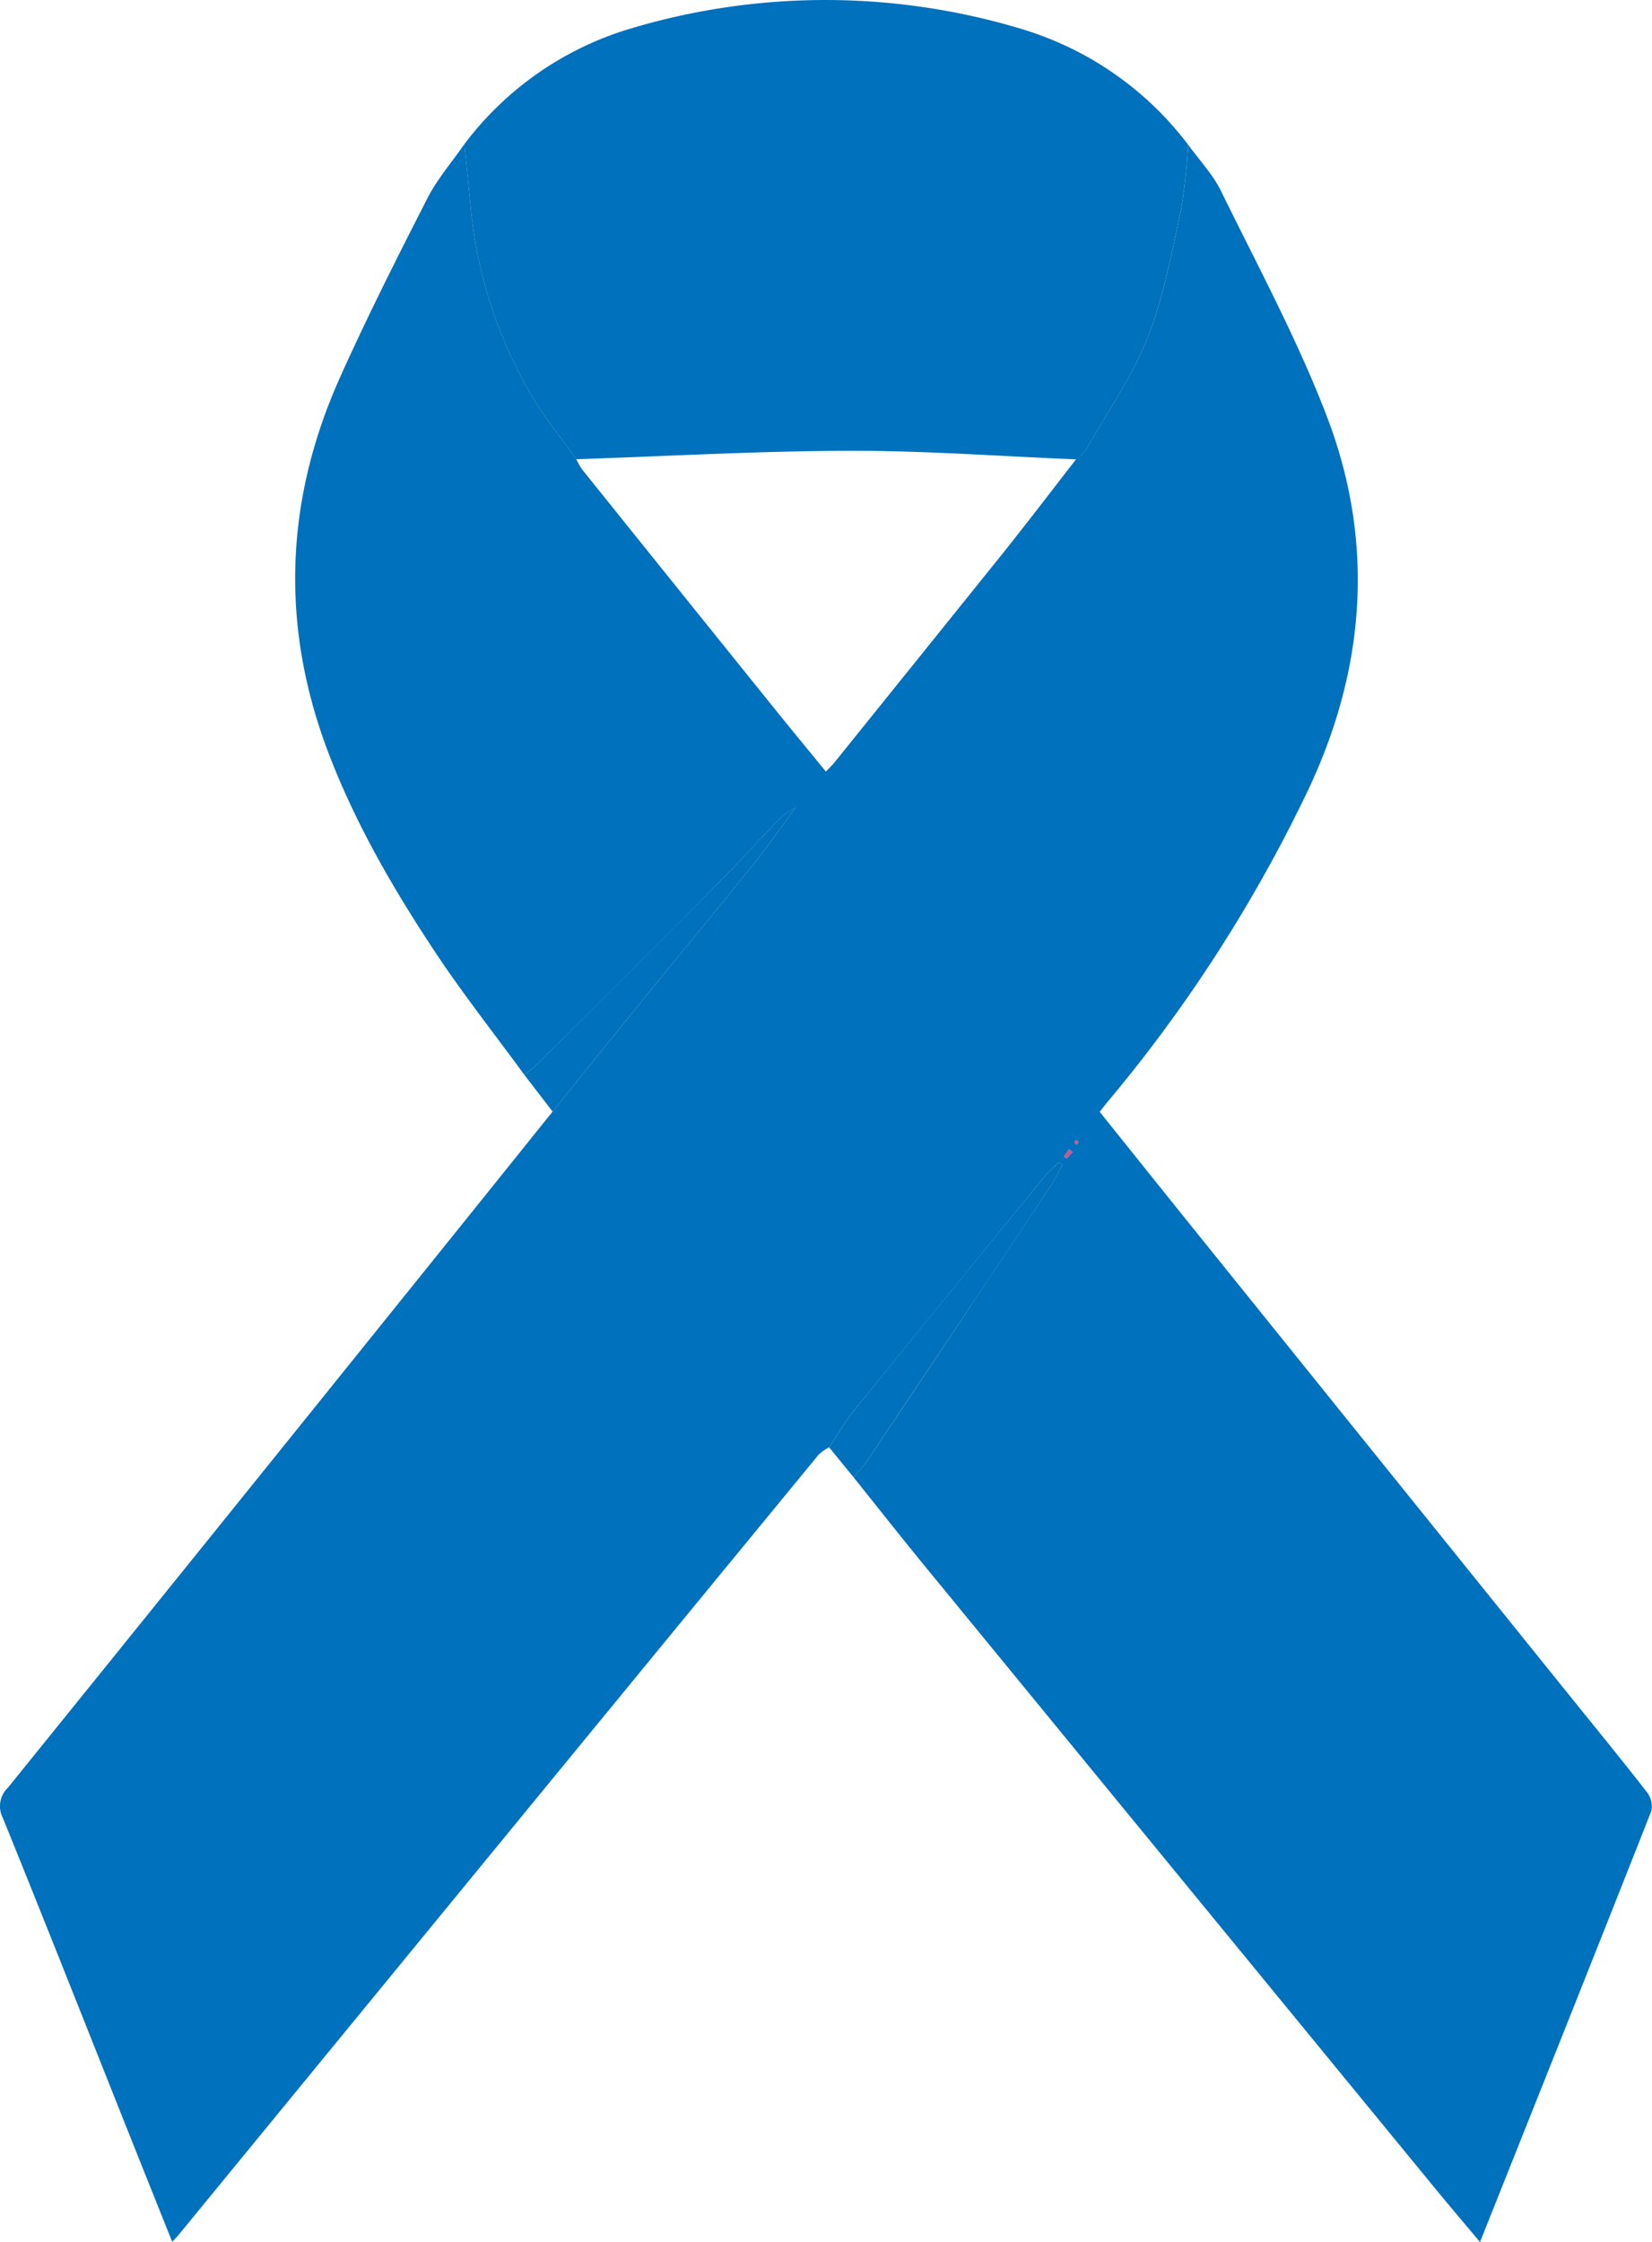 <svg xmlns="http://www.w3.org/2000/svg" viewBox="0 0 235.281 319.335"><defs><style>.cls-1{fill:#0071bc;}.cls-2{fill:#cc5689;}</style></defs><title>three</title><g id="Layer_2" data-name="Layer 2"><g id="Layer_1-2" data-name="Layer 1"><path class="cls-1" d="M169.207,20.59c1.586,2.2,3.523,4.231,4.7,6.633,5.181,10.584,10.817,21.017,15.032,31.987,6.887,17.925,5.573,35.9-2.6,53.248a209.531,209.531,0,0,1-28.706,44.613c-.3.366-.59.747-1.013,1.283q5.943,7.416,11.866,14.8,27.551,34.21,55.112,68.413c3.675,4.561,7.389,9.091,10.982,13.716a3.3,3.3,0,0,1,.6,2.674c-8.026,20.359-16.145,40.682-24.395,61.376-2.227-2.66-4.325-5.121-6.376-7.62q-36.405-44.382-72.793-88.779c-3.4-4.154-6.722-8.376-10.08-12.567a19.025,19.025,0,0,0,1.716-1.942q6.871-10.213,13.688-20.464,6.3-9.441,12.591-18.891c.667-1.006,1.2-2.1,1.794-3.154l-.483-.367a18.835,18.835,0,0,0-1.836,1.73q-13.773,16.861-27.49,33.767c-1.283,1.587-2.293,3.394-3.429,5.1a6.361,6.361,0,0,0-1.462,1q-23.991,29.186-47.939,58.405Q47.022,291.972,25.366,318.4c-.19.231-.413.435-.843.886-1.949-4.873-3.816-9.521-5.669-14.175C12.715,289.7,6.626,274.262.387,258.887a3.628,3.628,0,0,1,.722-4.248Q27.658,221.8,54.128,188.888q12.3-15.273,24.573-30.568c4.209-5.216,8.4-10.445,12.63-15.645,5.241-6.442,10.548-12.83,15.752-19.3,2.184-2.716,4.177-5.586,6.256-8.386l.11-.2-.108.207a12.342,12.342,0,0,0-2.111,1.431c-2.9,2.972-5.679,6.061-8.6,9.007Q89.7,138.457,76.681,151.4c-.616.614-1.33,1.129-2,1.69-4.249-5.814-8.719-11.481-12.7-17.476C56,126.59,50.556,117.205,46.706,107.043c-6.8-17.964-6.12-35.818,1.724-53.3,3.87-8.623,8.136-17.074,12.438-25.494,1.4-2.745,3.483-5.143,5.253-7.7.322,3.156.665,6.311.962,9.469A65.051,65.051,0,0,0,75.455,55.9c1.879,3.352,4.4,6.347,6.625,9.505a9.646,9.646,0,0,0,.8,1.422q13.855,17.256,27.739,34.489c2.29,2.843,4.618,5.656,7.009,8.58.537-.568.885-.89,1.179-1.255q12-14.888,23.981-29.792c3.547-4.434,6.985-8.956,10.472-13.438a6.493,6.493,0,0,0,1.375-1.3c3.026-5.317,6.595-10.428,8.826-16.066,2.292-5.793,3.406-12.077,4.753-18.208A80.883,80.883,0,0,0,169.207,20.59ZM152.746,164.079l-.506-.385-.69,1.031.349.267Zm.278-1.266c.134.058.3.192.393.154s.127-.249.186-.383c-.134-.059-.3-.193-.393-.155S153.083,162.677,153.024,162.813Z"/><path class="cls-1" d="M82.08,65.409c-2.228-3.158-4.746-6.153-6.625-9.505a65.051,65.051,0,0,1-8.372-25.882c-.3-3.158-.64-6.313-.962-9.469A46.035,46.035,0,0,1,90.042,4a96.665,96.665,0,0,1,55.692.2,46.5,46.5,0,0,1,23.473,16.4,80.883,80.883,0,0,1-1,9.253c-1.347,6.131-2.461,12.415-4.753,18.208-2.231,5.638-5.8,10.749-8.826,16.066a6.493,6.493,0,0,1-1.375,1.3c-10.739-.437-21.48-1.245-32.218-1.217C108.052,64.232,95.066,64.973,82.08,65.409Z"/><path class="cls-1" d="M113.339,114.988c-2.079,2.8-4.072,5.67-6.256,8.386-5.2,6.471-10.511,12.859-15.752,19.3C87.1,147.875,82.91,153.1,78.7,158.32l-4.019-5.229c.669-.561,1.383-1.076,2-1.69q12.99-12.969,25.946-25.973c2.924-2.946,5.7-6.035,8.6-9.007a12.342,12.342,0,0,1,2.111-1.431Z"/><path class="cls-1" d="M118.089,206.147c1.136-1.7,2.146-3.512,3.429-5.1q13.692-16.926,27.49-33.767a18.835,18.835,0,0,1,1.836-1.73l.483.367c-.595,1.053-1.127,2.148-1.794,3.154q-6.27,9.462-12.591,18.891-6.836,10.238-13.688,20.464a19.025,19.025,0,0,1-1.716,1.942Z"/><path class="cls-2" d="M152.746,164.079l-.847.913-.349-.267.69-1.031Z"/><path class="cls-2" d="M153.024,162.812c.059-.135.088-.342.186-.383s.259.1.393.155c-.059.134-.088.342-.186.383S153.158,162.871,153.024,162.812Z"/><path class="cls-2" d="M113.341,114.99l.108-.207-.11.2Z"/></g></g></svg>